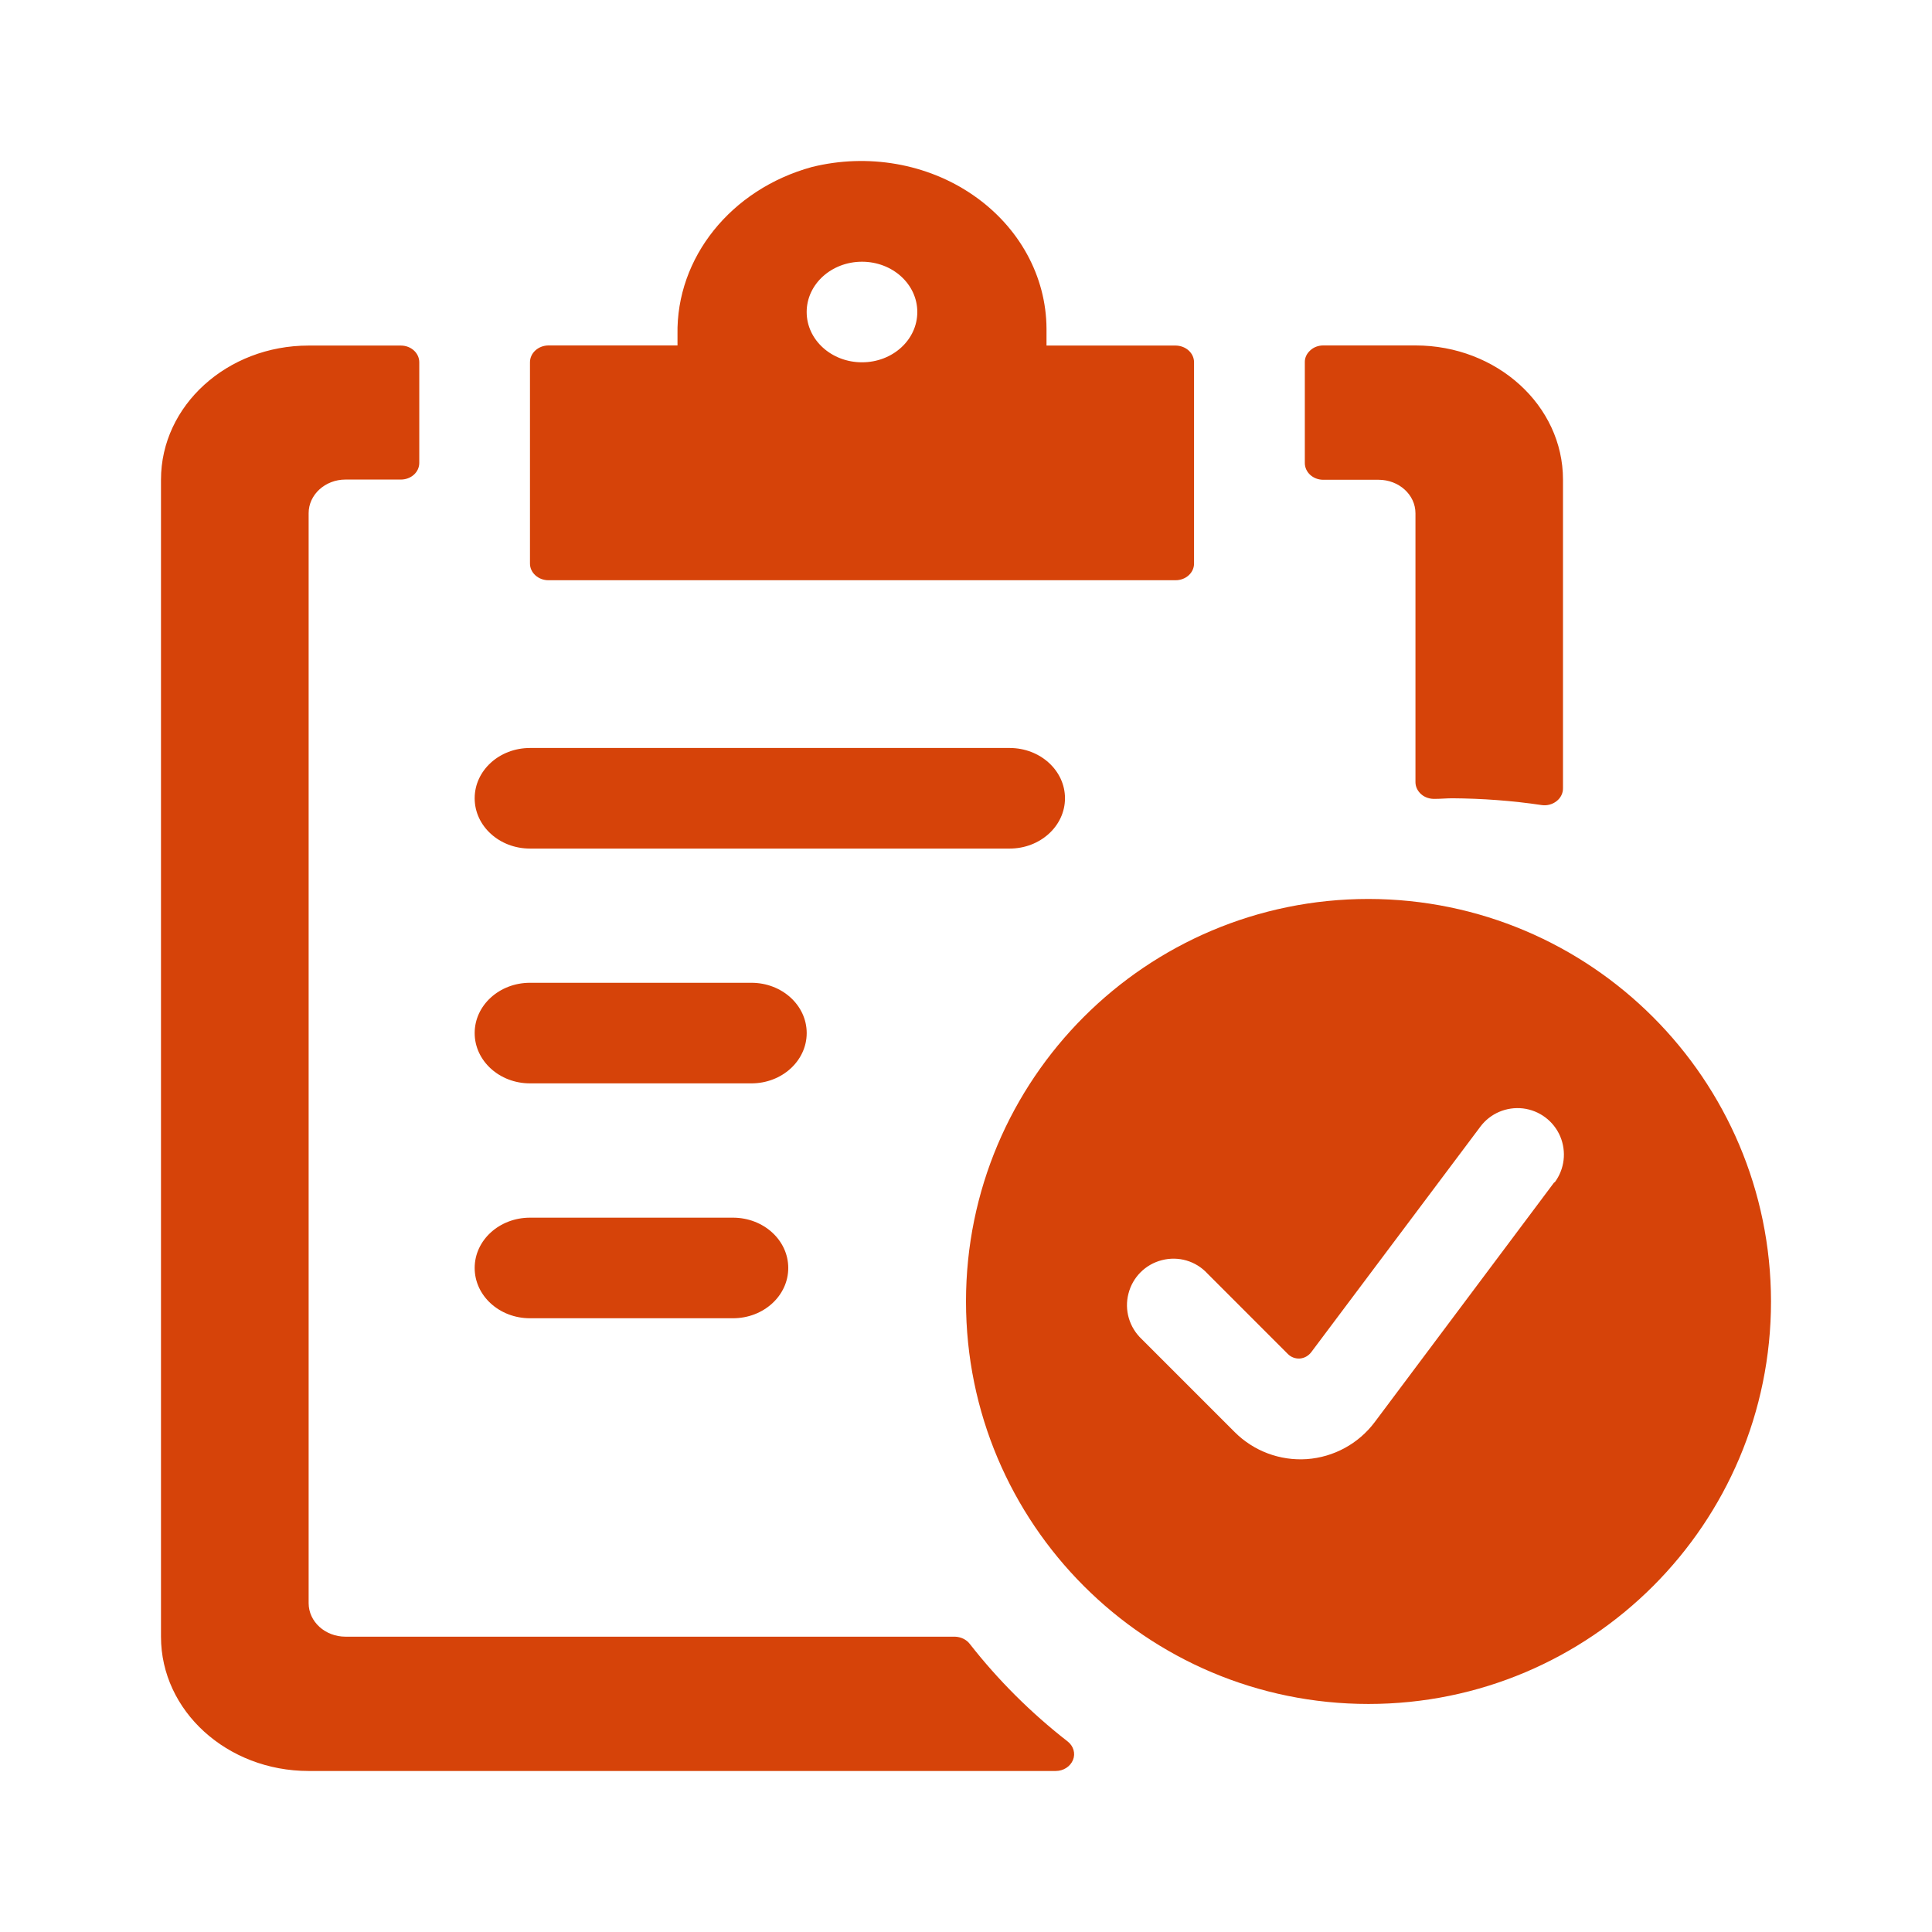 <svg width="64" height="64" viewBox="0 0 64 64" fill="none" xmlns="http://www.w3.org/2000/svg">
<g id="Verified">
<path id="Union" fill-rule="evenodd" clip-rule="evenodd" d="M39.554 18.669C39.554 18.973 39.282 19.221 38.943 19.221H18.167C17.832 19.221 17.556 18.973 17.556 18.669V12.002C17.556 11.695 17.828 11.447 18.167 11.443H22.443V11.086C22.394 8.538 24.212 6.27 26.893 5.533C28.74 5.074 30.715 5.414 32.237 6.465C33.763 7.516 34.66 9.153 34.667 10.891V11.447H38.943C39.282 11.45 39.554 11.695 39.554 12.002V18.669ZM30.387 10.336C30.387 9.414 29.567 8.67 28.555 8.67C27.543 8.67 26.722 9.414 26.722 10.336C26.722 11.258 27.543 12.002 28.555 12.002C29.567 12.002 30.387 11.258 30.387 10.336ZM17.557 28.11H33.446C34.455 28.11 35.279 27.366 35.279 26.444C35.279 25.521 34.455 24.778 33.446 24.778H17.557C16.544 24.778 15.724 25.521 15.724 26.444C15.724 27.366 16.544 28.11 17.557 28.11ZM45.333 29.779C37.969 29.779 32 35.748 32 43.111C32 50.477 37.969 56.446 45.333 56.446C52.697 56.446 58.667 50.477 58.667 43.111C58.658 35.751 52.691 29.788 45.333 29.779ZM51.487 39.165L45.538 47.111C45.002 47.825 44.182 48.271 43.292 48.335C42.401 48.396 41.528 48.069 40.899 47.438L37.823 44.362C37.41 43.974 37.24 43.398 37.381 42.855C37.518 42.308 37.946 41.881 38.491 41.744C39.036 41.603 39.613 41.771 39.996 42.186L42.662 44.853C42.767 44.96 42.914 45.012 43.06 45.003C43.21 44.99 43.344 44.914 43.435 44.795L49.039 37.322C49.367 36.883 49.906 36.654 50.453 36.718C50.998 36.785 51.467 37.136 51.684 37.643C51.897 38.149 51.83 38.729 51.499 39.171L51.487 39.165ZM24.891 35.888H17.557C16.544 35.888 15.724 35.141 15.724 34.222C15.724 33.3 16.544 32.556 17.557 32.556H24.891C25.903 32.556 26.723 33.3 26.723 34.222C26.723 35.141 25.903 35.888 24.891 35.888ZM17.557 43.669H24.28C25.292 43.669 26.112 42.925 26.112 42.003C26.112 41.081 25.292 40.337 24.28 40.337H17.557C16.544 40.337 15.724 41.081 15.724 42.003C15.724 42.925 16.544 43.669 17.557 43.669ZM32.124 54.455C32.012 54.31 31.831 54.224 31.635 54.217H11.445C10.772 54.217 10.224 53.721 10.224 53.106V17C10.224 16.385 10.772 15.886 11.445 15.886H13.278C13.617 15.886 13.889 15.641 13.889 15.334V12.002C13.889 11.695 13.617 11.447 13.278 11.447H10.224C7.522 11.447 5.333 13.437 5.333 15.889V54.22C5.333 56.676 7.522 58.666 10.224 58.666H34.972C35.227 58.666 35.454 58.521 35.545 58.299C35.632 58.085 35.562 57.84 35.367 57.688C34.145 56.736 33.056 55.648 32.124 54.455ZM51.566 26.537C51.43 26.646 51.249 26.695 51.071 26.669C50.093 26.523 49.102 26.451 48.111 26.444C48.015 26.444 47.919 26.449 47.823 26.454C47.727 26.459 47.631 26.464 47.535 26.464C47.367 26.47 47.203 26.418 47.081 26.312C46.959 26.206 46.889 26.061 46.889 25.909V17.003C46.889 16.389 46.341 15.893 45.667 15.893H43.834C43.496 15.893 43.224 15.645 43.224 15.337V12.002C43.22 11.853 43.286 11.714 43.402 11.609C43.513 11.503 43.67 11.443 43.834 11.443H46.889C49.587 11.443 51.776 13.433 51.776 15.886V26.11C51.779 26.272 51.702 26.431 51.566 26.537Z" fill="#D64309"/>
</g>
</svg>
